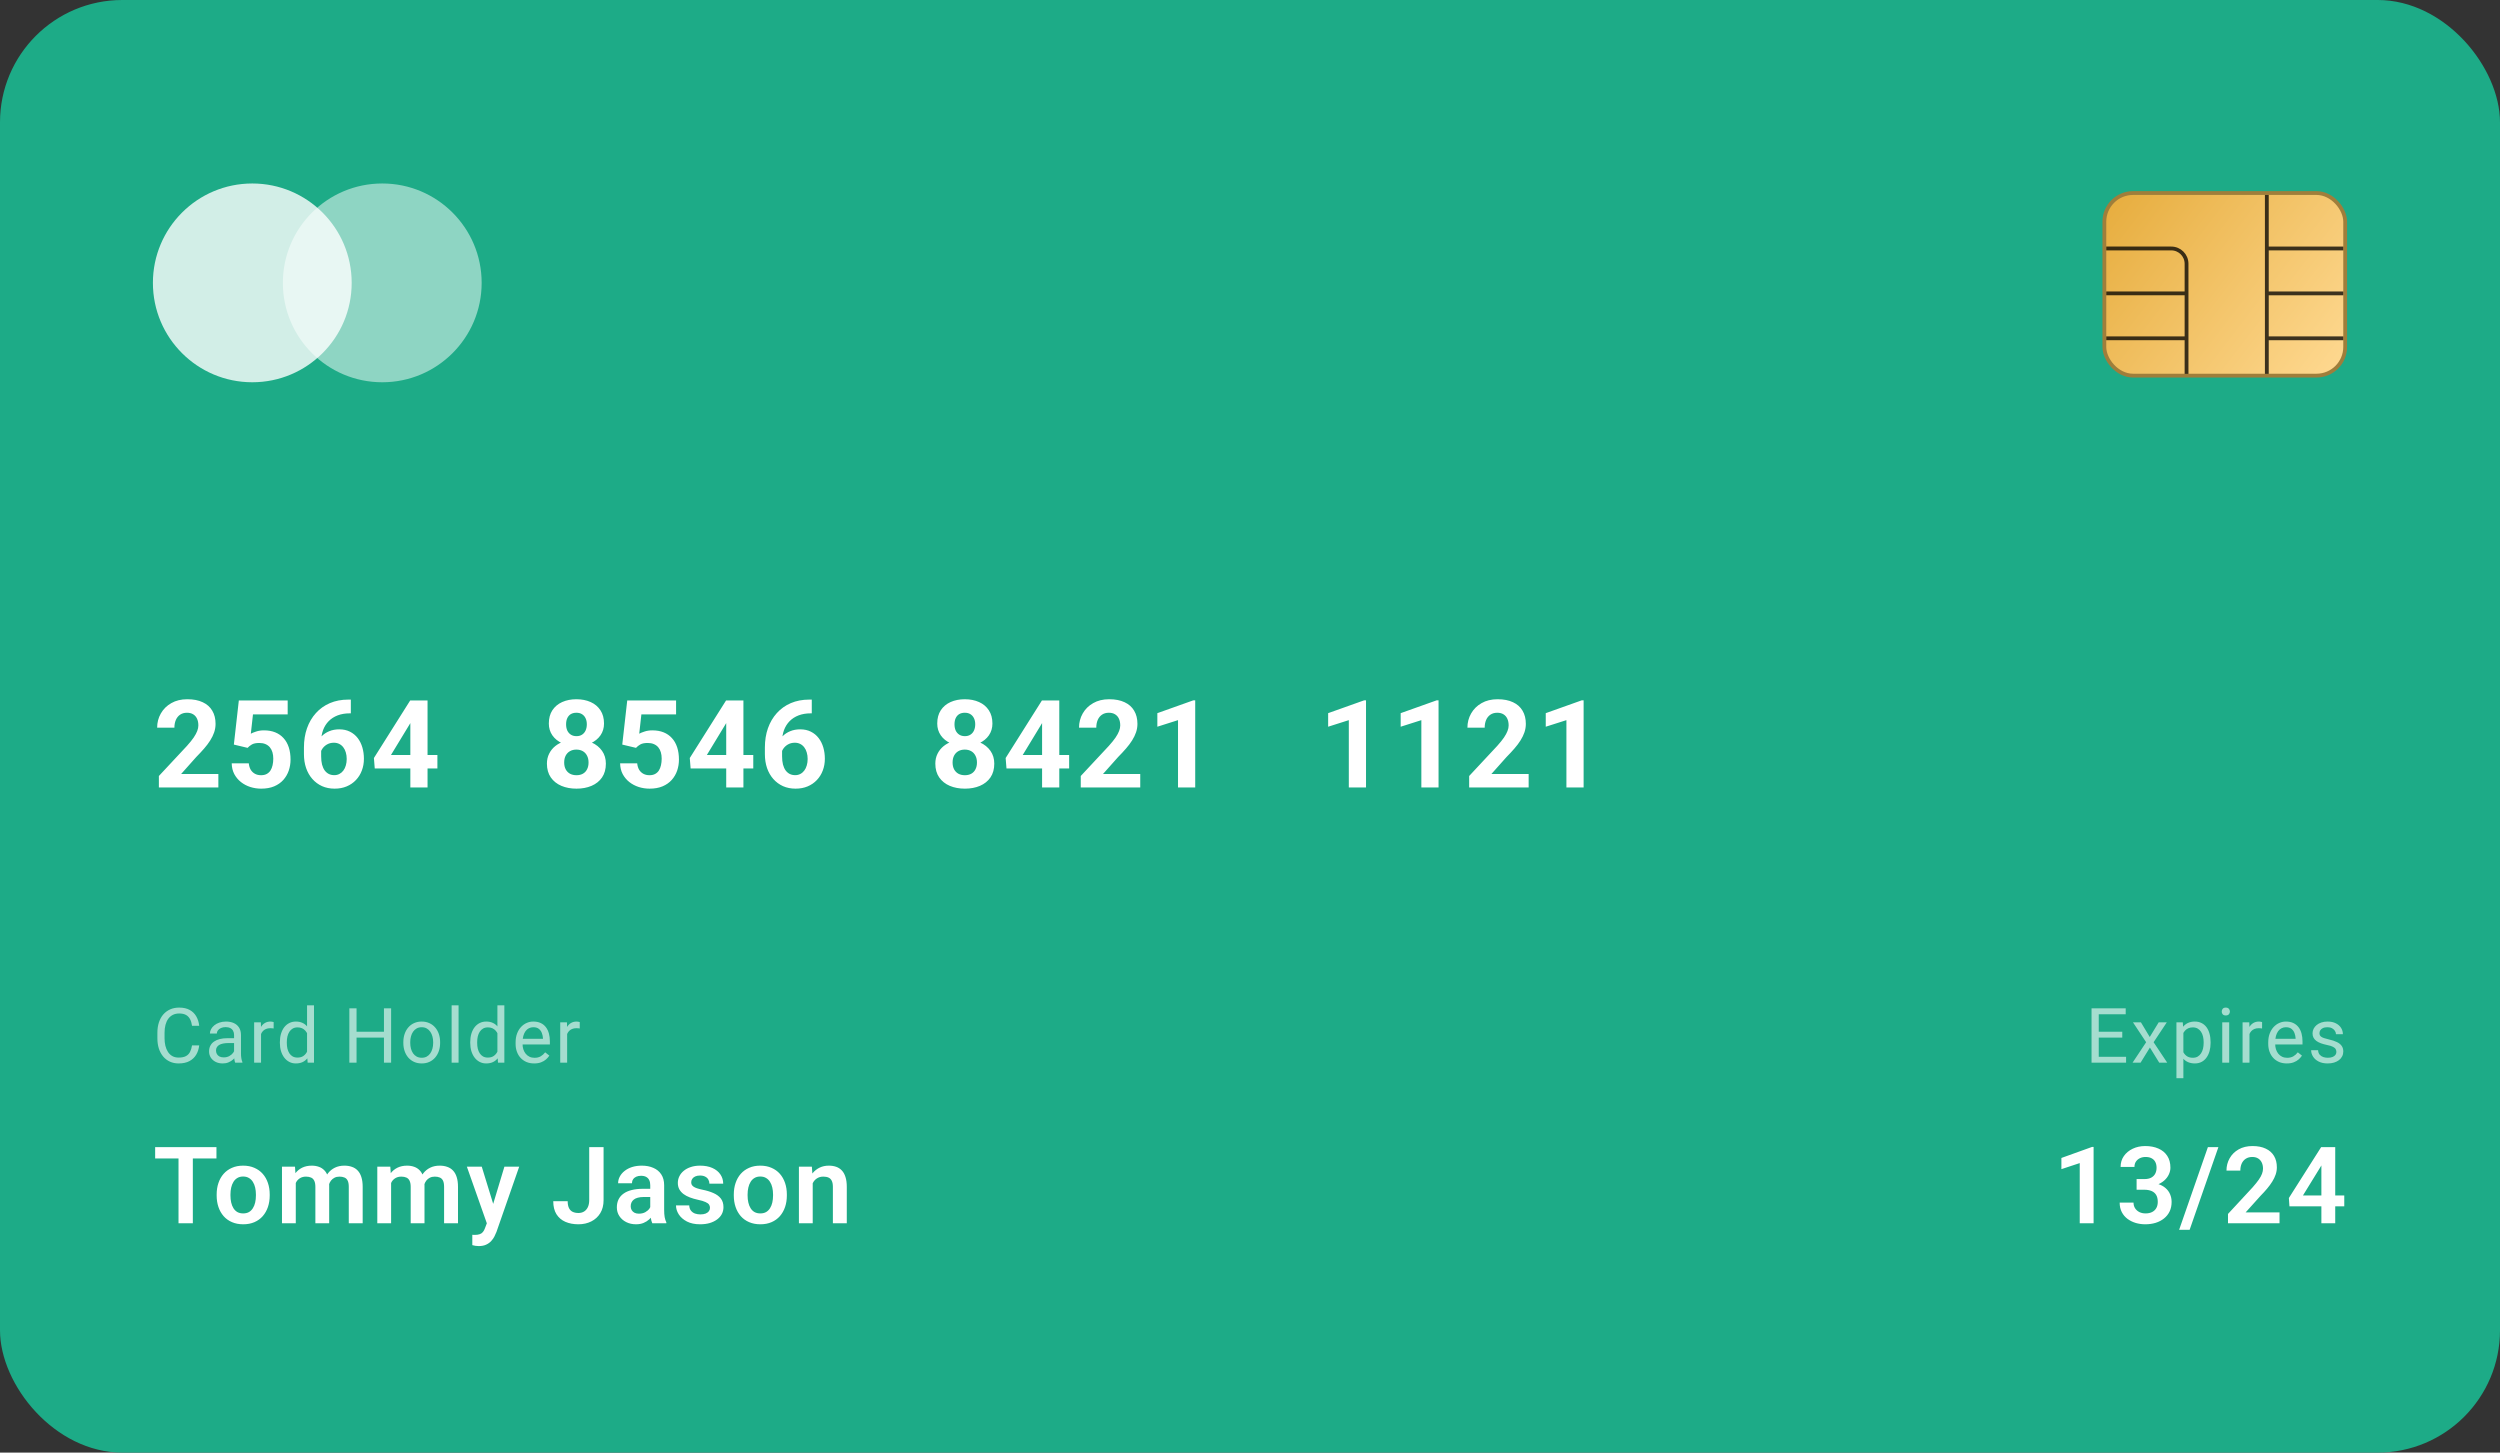 <svg width="327" height="190" viewBox="0 0 327 190" fill="none" xmlns="http://www.w3.org/2000/svg">
<rect x="0" y="0" width="327" height="190" fill="#333333" stroke="none"/>
<rect width="327" height="190" rx="16" fill="#1DAB87"/>
<path opacity="0.6" d="M25.117 136.739H26.055C26.006 137.188 25.877 137.59 25.669 137.945C25.461 138.3 25.166 138.582 24.785 138.79C24.404 138.995 23.929 139.098 23.359 139.098C22.943 139.098 22.564 139.02 22.222 138.863C21.883 138.707 21.592 138.486 21.348 138.199C21.104 137.91 20.915 137.563 20.781 137.159C20.651 136.752 20.586 136.3 20.586 135.802V135.094C20.586 134.596 20.651 134.145 20.781 133.741C20.915 133.334 21.105 132.986 21.352 132.696C21.603 132.407 21.904 132.184 22.256 132.027C22.607 131.871 23.003 131.793 23.442 131.793C23.98 131.793 24.434 131.894 24.805 132.096C25.176 132.298 25.464 132.577 25.669 132.936C25.877 133.29 26.006 133.702 26.055 134.171H25.117C25.072 133.839 24.987 133.554 24.863 133.316C24.74 133.076 24.564 132.89 24.336 132.76C24.108 132.63 23.81 132.564 23.442 132.564C23.127 132.564 22.848 132.625 22.607 132.745C22.37 132.866 22.17 133.036 22.007 133.258C21.847 133.479 21.727 133.744 21.645 134.054C21.564 134.363 21.523 134.706 21.523 135.084V135.802C21.523 136.15 21.559 136.477 21.631 136.783C21.706 137.089 21.818 137.358 21.968 137.589C22.117 137.82 22.308 138.002 22.539 138.136C22.77 138.266 23.044 138.331 23.359 138.331C23.76 138.331 24.079 138.268 24.316 138.141C24.554 138.014 24.733 137.831 24.854 137.594C24.977 137.356 25.065 137.071 25.117 136.739ZM30.617 138.097V135.377C30.617 135.169 30.575 134.988 30.49 134.835C30.409 134.679 30.285 134.558 30.119 134.474C29.953 134.389 29.748 134.347 29.504 134.347C29.276 134.347 29.076 134.386 28.904 134.464C28.734 134.542 28.601 134.645 28.503 134.771C28.409 134.898 28.361 135.035 28.361 135.182H27.458C27.458 134.993 27.507 134.806 27.605 134.62C27.702 134.435 27.842 134.267 28.025 134.117C28.21 133.964 28.431 133.844 28.689 133.756C28.949 133.665 29.239 133.619 29.558 133.619C29.942 133.619 30.28 133.684 30.573 133.814C30.87 133.945 31.101 134.142 31.267 134.405C31.436 134.666 31.521 134.993 31.521 135.387V137.848C31.521 138.023 31.535 138.211 31.565 138.409C31.597 138.608 31.644 138.779 31.706 138.922V139H30.764C30.718 138.896 30.683 138.757 30.656 138.585C30.63 138.409 30.617 138.246 30.617 138.097ZM30.774 135.797L30.783 136.432H29.87C29.613 136.432 29.384 136.453 29.182 136.495C28.98 136.534 28.811 136.594 28.674 136.676C28.537 136.757 28.433 136.86 28.361 136.983C28.29 137.104 28.254 137.245 28.254 137.408C28.254 137.574 28.291 137.726 28.366 137.862C28.441 137.999 28.554 138.108 28.703 138.189C28.856 138.268 29.044 138.307 29.265 138.307C29.541 138.307 29.786 138.248 29.997 138.131C30.209 138.014 30.377 137.87 30.5 137.701C30.627 137.532 30.695 137.368 30.705 137.208L31.091 137.643C31.068 137.779 31.006 137.931 30.905 138.097C30.805 138.263 30.669 138.422 30.5 138.575C30.334 138.725 30.136 138.85 29.904 138.951C29.677 139.049 29.419 139.098 29.133 139.098C28.775 139.098 28.461 139.028 28.191 138.888C27.924 138.748 27.715 138.561 27.566 138.326C27.419 138.089 27.346 137.823 27.346 137.53C27.346 137.247 27.401 136.998 27.512 136.783C27.623 136.565 27.782 136.384 27.99 136.241C28.199 136.095 28.449 135.984 28.742 135.909C29.035 135.834 29.363 135.797 29.724 135.797H30.774ZM34.145 134.547V139H33.242V133.717H34.12L34.145 134.547ZM35.795 133.688L35.79 134.527C35.716 134.511 35.644 134.501 35.576 134.498C35.511 134.492 35.436 134.488 35.351 134.488C35.143 134.488 34.959 134.521 34.799 134.586C34.64 134.651 34.505 134.742 34.394 134.859C34.283 134.977 34.195 135.117 34.13 135.279C34.068 135.439 34.028 135.615 34.008 135.807L33.754 135.953C33.754 135.634 33.785 135.335 33.847 135.055C33.912 134.775 34.011 134.527 34.145 134.312C34.278 134.094 34.448 133.925 34.653 133.805C34.861 133.681 35.108 133.619 35.395 133.619C35.46 133.619 35.535 133.627 35.62 133.644C35.704 133.657 35.763 133.671 35.795 133.688ZM40.163 137.975V131.5H41.071V139H40.241L40.163 137.975ZM36.608 136.417V136.314C36.608 135.911 36.657 135.545 36.755 135.216C36.855 134.884 36.997 134.599 37.179 134.361C37.365 134.124 37.585 133.941 37.839 133.814C38.096 133.684 38.382 133.619 38.698 133.619C39.03 133.619 39.32 133.678 39.567 133.795C39.818 133.909 40.029 134.076 40.202 134.298C40.377 134.516 40.516 134.78 40.617 135.089C40.718 135.398 40.788 135.748 40.827 136.139V136.588C40.791 136.975 40.721 137.324 40.617 137.633C40.516 137.942 40.377 138.206 40.202 138.424C40.029 138.642 39.818 138.81 39.567 138.927C39.316 139.041 39.023 139.098 38.688 139.098C38.379 139.098 38.096 139.031 37.839 138.897C37.585 138.764 37.365 138.577 37.179 138.336C36.997 138.095 36.855 137.812 36.755 137.486C36.657 137.158 36.608 136.801 36.608 136.417ZM37.516 136.314V136.417C37.516 136.681 37.542 136.928 37.594 137.159C37.65 137.39 37.734 137.594 37.848 137.77C37.962 137.945 38.107 138.084 38.283 138.185C38.459 138.282 38.669 138.331 38.913 138.331C39.212 138.331 39.458 138.268 39.65 138.141C39.845 138.014 40.002 137.846 40.119 137.638C40.236 137.429 40.327 137.203 40.392 136.959V135.782C40.353 135.603 40.296 135.431 40.221 135.265C40.15 135.095 40.055 134.946 39.938 134.815C39.824 134.682 39.683 134.576 39.513 134.498C39.347 134.42 39.15 134.381 38.922 134.381C38.675 134.381 38.462 134.433 38.283 134.537C38.107 134.638 37.962 134.778 37.848 134.957C37.734 135.133 37.65 135.338 37.594 135.572C37.542 135.803 37.516 136.051 37.516 136.314ZM50.338 134.947V135.714H46.49V134.947H50.338ZM46.637 131.891V139H45.694V131.891H46.637ZM51.158 131.891V139H50.221V131.891H51.158ZM52.757 136.417V136.305C52.757 135.924 52.812 135.571 52.923 135.245C53.034 134.916 53.193 134.632 53.402 134.391C53.61 134.146 53.862 133.958 54.158 133.824C54.455 133.688 54.787 133.619 55.154 133.619C55.526 133.619 55.859 133.688 56.156 133.824C56.455 133.958 56.709 134.146 56.917 134.391C57.129 134.632 57.29 134.916 57.401 135.245C57.511 135.571 57.567 135.924 57.567 136.305V136.417C57.567 136.798 57.511 137.151 57.401 137.477C57.29 137.802 57.129 138.087 56.917 138.331C56.709 138.572 56.457 138.761 56.16 138.897C55.867 139.031 55.535 139.098 55.164 139.098C54.793 139.098 54.459 139.031 54.163 138.897C53.867 138.761 53.613 138.572 53.402 138.331C53.193 138.087 53.034 137.802 52.923 137.477C52.812 137.151 52.757 136.798 52.757 136.417ZM53.66 136.305V136.417C53.66 136.681 53.691 136.93 53.753 137.164C53.815 137.395 53.908 137.6 54.031 137.779C54.158 137.958 54.316 138.1 54.505 138.204C54.694 138.305 54.914 138.355 55.164 138.355C55.412 138.355 55.628 138.305 55.814 138.204C56.002 138.1 56.159 137.958 56.282 137.779C56.406 137.6 56.499 137.395 56.561 137.164C56.626 136.93 56.658 136.681 56.658 136.417V136.305C56.658 136.044 56.626 135.799 56.561 135.567C56.499 135.333 56.404 135.126 56.278 134.947C56.154 134.765 55.998 134.622 55.809 134.518C55.623 134.413 55.405 134.361 55.154 134.361C54.907 134.361 54.689 134.413 54.5 134.518C54.315 134.622 54.158 134.765 54.031 134.947C53.908 135.126 53.815 135.333 53.753 135.567C53.691 135.799 53.66 136.044 53.66 136.305ZM59.981 131.5V139H59.073V131.5H59.981ZM65.061 137.975V131.5H65.969V139H65.139L65.061 137.975ZM61.506 136.417V136.314C61.506 135.911 61.555 135.545 61.653 135.216C61.754 134.884 61.895 134.599 62.078 134.361C62.263 134.124 62.483 133.941 62.737 133.814C62.994 133.684 63.281 133.619 63.596 133.619C63.928 133.619 64.218 133.678 64.465 133.795C64.716 133.909 64.928 134.076 65.1 134.298C65.276 134.516 65.414 134.78 65.515 135.089C65.616 135.398 65.686 135.748 65.725 136.139V136.588C65.689 136.975 65.619 137.324 65.515 137.633C65.414 137.942 65.276 138.206 65.1 138.424C64.928 138.642 64.716 138.81 64.465 138.927C64.215 139.041 63.922 139.098 63.587 139.098C63.277 139.098 62.994 139.031 62.737 138.897C62.483 138.764 62.263 138.577 62.078 138.336C61.895 138.095 61.754 137.812 61.653 137.486C61.555 137.158 61.506 136.801 61.506 136.417ZM62.415 136.314V136.417C62.415 136.681 62.441 136.928 62.493 137.159C62.548 137.39 62.633 137.594 62.747 137.77C62.861 137.945 63.005 138.084 63.181 138.185C63.357 138.282 63.567 138.331 63.811 138.331C64.111 138.331 64.356 138.268 64.548 138.141C64.744 138.014 64.9 137.846 65.017 137.638C65.134 137.429 65.225 137.203 65.291 136.959V135.782C65.252 135.603 65.195 135.431 65.12 135.265C65.048 135.095 64.954 134.946 64.837 134.815C64.723 134.682 64.581 134.576 64.412 134.498C64.246 134.42 64.049 134.381 63.821 134.381C63.574 134.381 63.36 134.433 63.181 134.537C63.005 134.638 62.861 134.778 62.747 134.957C62.633 135.133 62.548 135.338 62.493 135.572C62.441 135.803 62.415 136.051 62.415 136.314ZM69.868 139.098C69.5 139.098 69.166 139.036 68.867 138.912C68.571 138.785 68.315 138.608 68.1 138.38C67.889 138.152 67.726 137.882 67.612 137.569C67.498 137.257 67.441 136.915 67.441 136.544V136.339C67.441 135.909 67.505 135.527 67.632 135.191C67.759 134.853 67.931 134.566 68.149 134.332C68.367 134.098 68.615 133.92 68.891 133.8C69.168 133.679 69.455 133.619 69.751 133.619C70.128 133.619 70.454 133.684 70.727 133.814C71.004 133.945 71.23 134.127 71.406 134.361C71.582 134.592 71.712 134.866 71.797 135.182C71.881 135.494 71.924 135.836 71.924 136.207V136.612H67.978V135.875H71.02V135.807C71.007 135.572 70.959 135.344 70.874 135.123C70.792 134.902 70.662 134.719 70.483 134.576C70.304 134.433 70.06 134.361 69.751 134.361C69.546 134.361 69.357 134.405 69.184 134.493C69.012 134.578 68.864 134.705 68.74 134.874C68.616 135.043 68.52 135.25 68.452 135.494C68.384 135.738 68.349 136.02 68.349 136.339V136.544C68.349 136.795 68.384 137.031 68.452 137.252C68.524 137.47 68.626 137.662 68.76 137.828C68.896 137.994 69.061 138.124 69.253 138.219C69.448 138.313 69.669 138.36 69.917 138.36C70.236 138.36 70.506 138.295 70.727 138.165C70.949 138.035 71.142 137.861 71.308 137.643L71.855 138.077C71.741 138.25 71.597 138.414 71.421 138.57C71.245 138.727 71.028 138.854 70.771 138.951C70.517 139.049 70.216 139.098 69.868 139.098ZM74.182 134.547V139H73.278V133.717H74.157L74.182 134.547ZM75.832 133.688L75.827 134.527C75.752 134.511 75.681 134.501 75.612 134.498C75.547 134.492 75.472 134.488 75.388 134.488C75.179 134.488 74.995 134.521 74.836 134.586C74.676 134.651 74.541 134.742 74.431 134.859C74.32 134.977 74.232 135.117 74.167 135.279C74.105 135.439 74.064 135.615 74.045 135.807L73.791 135.953C73.791 135.634 73.822 135.335 73.884 135.055C73.949 134.775 74.048 134.527 74.182 134.312C74.315 134.094 74.484 133.925 74.689 133.805C74.898 133.681 75.145 133.619 75.432 133.619C75.497 133.619 75.572 133.627 75.656 133.644C75.741 133.657 75.799 133.671 75.832 133.688Z" fill="white"/>
<path d="M25.223 150.047V160H23.35V150.047H25.223ZM28.312 150.047V151.53H20.294V150.047H28.312ZM28.339 156.377V156.233C28.339 155.691 28.416 155.192 28.572 154.736C28.726 154.276 28.952 153.877 29.248 153.54C29.544 153.203 29.907 152.941 30.335 152.754C30.764 152.562 31.251 152.467 31.798 152.467C32.354 152.467 32.846 152.562 33.275 152.754C33.708 152.941 34.072 153.203 34.368 153.54C34.665 153.877 34.89 154.276 35.045 154.736C35.2 155.192 35.278 155.691 35.278 156.233V156.377C35.278 156.915 35.2 157.414 35.045 157.874C34.89 158.33 34.665 158.729 34.368 159.07C34.072 159.408 33.71 159.67 33.281 159.856C32.853 160.043 32.363 160.137 31.812 160.137C31.265 160.137 30.775 160.043 30.342 159.856C29.909 159.67 29.544 159.408 29.248 159.07C28.952 158.729 28.726 158.33 28.572 157.874C28.416 157.414 28.339 156.915 28.339 156.377ZM30.144 156.233V156.377C30.144 156.701 30.176 157.004 30.239 157.286C30.303 157.569 30.401 157.817 30.533 158.031C30.666 158.245 30.837 158.414 31.046 158.537C31.26 158.656 31.515 158.715 31.812 158.715C32.103 158.715 32.354 158.656 32.564 158.537C32.773 158.414 32.944 158.245 33.076 158.031C33.213 157.817 33.313 157.569 33.377 157.286C33.441 157.004 33.473 156.701 33.473 156.377V156.233C33.473 155.914 33.441 155.616 33.377 155.338C33.313 155.055 33.213 154.807 33.076 154.593C32.944 154.374 32.771 154.203 32.557 154.08C32.347 153.952 32.094 153.889 31.798 153.889C31.506 153.889 31.256 153.952 31.046 154.08C30.837 154.203 30.666 154.374 30.533 154.593C30.401 154.807 30.303 155.055 30.239 155.338C30.176 155.616 30.144 155.914 30.144 156.233ZM38.688 154.121V160H36.883V152.604H38.585L38.688 154.121ZM38.421 156.035H37.868C37.868 155.52 37.929 155.046 38.052 154.613C38.18 154.18 38.367 153.804 38.613 153.485C38.859 153.162 39.162 152.911 39.522 152.733C39.886 152.556 40.308 152.467 40.786 152.467C41.119 152.467 41.425 152.517 41.703 152.617C41.98 152.713 42.22 152.866 42.42 153.075C42.625 153.28 42.783 153.549 42.892 153.882C43.001 154.21 43.056 154.604 43.056 155.064V160H41.251V155.249C41.251 154.903 41.201 154.632 41.101 154.436C41.005 154.24 40.866 154.103 40.684 154.025C40.502 153.943 40.283 153.902 40.028 153.902C39.745 153.902 39.501 153.959 39.296 154.073C39.096 154.183 38.929 154.335 38.797 154.531C38.67 154.727 38.574 154.953 38.51 155.208C38.451 155.463 38.421 155.739 38.421 156.035ZM42.919 155.7L42.174 155.837C42.179 155.372 42.243 154.937 42.366 154.531C42.489 154.121 42.669 153.763 42.906 153.458C43.147 153.148 43.446 152.907 43.801 152.733C44.161 152.556 44.576 152.467 45.045 152.467C45.41 152.467 45.738 152.519 46.03 152.624C46.326 152.724 46.579 152.886 46.788 153.109C46.998 153.328 47.158 153.613 47.267 153.964C47.381 154.315 47.438 154.743 47.438 155.249V160H45.62V155.242C45.62 154.882 45.569 154.606 45.469 154.415C45.373 154.224 45.234 154.091 45.052 154.019C44.87 153.941 44.656 153.902 44.41 153.902C44.159 153.902 43.94 153.95 43.753 154.046C43.571 154.137 43.416 154.265 43.288 154.429C43.165 154.593 43.072 154.784 43.008 155.003C42.949 155.217 42.919 155.45 42.919 155.7ZM51.156 154.121V160H49.351V152.604H51.053L51.156 154.121ZM50.889 156.035H50.336C50.336 155.52 50.397 155.046 50.52 154.613C50.648 154.18 50.835 153.804 51.081 153.485C51.327 153.162 51.63 152.911 51.99 152.733C52.354 152.556 52.776 152.467 53.255 152.467C53.587 152.467 53.892 152.517 54.17 152.617C54.449 152.713 54.688 152.866 54.888 153.075C55.093 153.28 55.251 153.549 55.36 153.882C55.469 154.21 55.524 154.604 55.524 155.064V160H53.719V155.249C53.719 154.903 53.669 154.632 53.569 154.436C53.473 154.24 53.334 154.103 53.152 154.025C52.97 153.943 52.751 153.902 52.496 153.902C52.213 153.902 51.969 153.959 51.764 154.073C51.564 154.183 51.397 154.335 51.265 154.531C51.138 154.727 51.042 154.953 50.978 155.208C50.919 155.463 50.889 155.739 50.889 156.035ZM55.387 155.7L54.642 155.837C54.647 155.372 54.711 154.937 54.834 154.531C54.957 154.121 55.137 153.763 55.374 153.458C55.615 153.148 55.914 152.907 56.269 152.733C56.629 152.556 57.044 152.467 57.513 152.467C57.878 152.467 58.206 152.519 58.498 152.624C58.794 152.724 59.047 152.886 59.256 153.109C59.466 153.328 59.626 153.613 59.735 153.964C59.849 154.315 59.906 154.743 59.906 155.249V160H58.087V155.242C58.087 154.882 58.037 154.606 57.937 154.415C57.841 154.224 57.702 154.091 57.52 154.019C57.338 153.941 57.124 153.902 56.877 153.902C56.627 153.902 56.408 153.95 56.221 154.046C56.039 154.137 55.884 154.265 55.756 154.429C55.633 154.593 55.54 154.784 55.476 155.003C55.417 155.217 55.387 155.45 55.387 155.7ZM63.993 159.18L65.975 152.604H67.91L64.943 161.121C64.875 161.303 64.786 161.502 64.677 161.716C64.572 161.93 64.43 162.133 64.253 162.324C64.075 162.52 63.852 162.68 63.583 162.803C63.319 162.926 62.997 162.987 62.619 162.987C62.455 162.987 62.309 162.976 62.181 162.953C62.054 162.93 61.919 162.901 61.778 162.864V161.511C61.824 161.515 61.876 161.518 61.935 161.518C61.999 161.522 62.054 161.524 62.099 161.524C62.364 161.524 62.583 161.493 62.756 161.429C62.929 161.369 63.068 161.271 63.173 161.135C63.282 161.003 63.373 160.829 63.446 160.615L63.993 159.18ZM63.015 152.604L64.69 158.052L64.984 159.959L63.74 160.185L61.067 152.604H63.015ZM77.069 156.979V150.047H78.948V156.979C78.948 157.639 78.805 158.207 78.518 158.681C78.231 159.15 77.839 159.51 77.342 159.761C76.845 160.011 76.285 160.137 75.66 160.137C75.018 160.137 74.448 160.03 73.951 159.815C73.455 159.597 73.065 159.264 72.782 158.817C72.504 158.371 72.365 157.803 72.365 157.115H74.252C74.252 157.489 74.309 157.79 74.423 158.018C74.537 158.245 74.699 158.41 74.908 158.51C75.123 158.61 75.373 158.66 75.66 158.66C75.938 158.66 76.182 158.596 76.392 158.469C76.606 158.337 76.772 158.145 76.891 157.895C77.009 157.644 77.069 157.339 77.069 156.979ZM85.052 158.428V155.017C85.052 154.766 85.009 154.549 84.922 154.367C84.836 154.185 84.704 154.044 84.526 153.943C84.348 153.843 84.123 153.793 83.849 153.793C83.608 153.793 83.396 153.834 83.213 153.916C83.035 153.998 82.899 154.114 82.803 154.265C82.707 154.41 82.66 154.579 82.66 154.771H80.848C80.848 154.465 80.921 154.176 81.067 153.902C81.213 153.624 81.42 153.378 81.689 153.164C81.962 152.945 82.288 152.774 82.666 152.651C83.049 152.528 83.478 152.467 83.952 152.467C84.512 152.467 85.011 152.562 85.449 152.754C85.891 152.941 86.237 153.223 86.488 153.602C86.743 153.98 86.871 154.456 86.871 155.03V158.257C86.871 158.626 86.893 158.943 86.939 159.207C86.989 159.467 87.062 159.692 87.158 159.884V160H85.319C85.232 159.813 85.166 159.576 85.121 159.289C85.075 158.997 85.052 158.71 85.052 158.428ZM85.305 155.495L85.319 156.568H84.177C83.895 156.568 83.646 156.598 83.432 156.657C83.218 156.712 83.042 156.794 82.906 156.903C82.769 157.008 82.666 157.136 82.598 157.286C82.53 157.432 82.496 157.598 82.496 157.785C82.496 157.967 82.537 158.132 82.619 158.277C82.705 158.423 82.828 158.539 82.988 158.626C83.152 158.708 83.343 158.749 83.562 158.749C83.881 158.749 84.159 158.685 84.396 158.558C84.633 158.425 84.817 158.266 84.95 158.079C85.082 157.892 85.152 157.715 85.162 157.546L85.681 158.325C85.617 158.512 85.522 158.71 85.394 158.92C85.266 159.13 85.102 159.326 84.902 159.508C84.701 159.69 84.46 159.84 84.177 159.959C83.895 160.077 83.567 160.137 83.193 160.137C82.714 160.137 82.286 160.041 81.908 159.85C81.529 159.658 81.231 159.396 81.012 159.063C80.793 158.731 80.684 158.353 80.684 157.929C80.684 157.537 80.757 157.19 80.903 156.89C81.049 156.589 81.265 156.336 81.552 156.131C81.839 155.921 82.195 155.764 82.619 155.659C83.047 155.55 83.537 155.495 84.088 155.495H85.305ZM92.865 157.977C92.865 157.822 92.824 157.683 92.742 157.56C92.66 157.437 92.505 157.325 92.277 157.225C92.054 157.12 91.725 157.022 91.293 156.931C90.91 156.849 90.557 156.746 90.233 156.623C89.909 156.5 89.631 156.352 89.399 156.179C89.167 156.001 88.984 155.794 88.852 155.557C88.725 155.315 88.661 155.037 88.661 154.723C88.661 154.417 88.727 154.13 88.859 153.861C88.991 153.588 89.183 153.349 89.433 153.144C89.684 152.934 89.989 152.77 90.349 152.651C90.709 152.528 91.115 152.467 91.566 152.467C92.195 152.467 92.735 152.569 93.186 152.774C93.642 152.979 93.99 153.262 94.232 153.622C94.474 153.978 94.594 154.379 94.594 154.825H92.79C92.79 154.629 92.744 154.451 92.653 154.292C92.566 154.132 92.432 154.005 92.25 153.909C92.067 153.809 91.837 153.759 91.559 153.759C91.308 153.759 91.097 153.8 90.923 153.882C90.755 153.964 90.627 154.071 90.541 154.203C90.454 154.335 90.411 154.481 90.411 154.641C90.411 154.759 90.433 154.866 90.479 154.962C90.529 155.053 90.609 155.137 90.718 155.215C90.828 155.292 90.976 155.363 91.163 155.427C91.354 155.491 91.589 155.552 91.867 155.611C92.418 155.721 92.899 155.867 93.309 156.049C93.724 156.227 94.047 156.464 94.28 156.76C94.512 157.056 94.629 157.434 94.629 157.895C94.629 158.223 94.558 158.523 94.417 158.797C94.275 159.066 94.07 159.3 93.801 159.501C93.532 159.701 93.211 159.859 92.838 159.973C92.464 160.082 92.042 160.137 91.573 160.137C90.894 160.137 90.32 160.016 89.85 159.774C89.381 159.528 89.025 159.218 88.784 158.845C88.542 158.466 88.421 158.075 88.421 157.669H90.151C90.165 157.956 90.242 158.186 90.383 158.359C90.525 158.533 90.702 158.658 90.917 158.735C91.135 158.808 91.365 158.845 91.607 158.845C91.88 158.845 92.111 158.808 92.297 158.735C92.484 158.658 92.626 158.555 92.721 158.428C92.817 158.296 92.865 158.145 92.865 157.977ZM95.981 156.377V156.233C95.981 155.691 96.059 155.192 96.214 154.736C96.369 154.276 96.594 153.877 96.89 153.54C97.187 153.203 97.549 152.941 97.977 152.754C98.406 152.562 98.893 152.467 99.44 152.467C99.996 152.467 100.488 152.562 100.917 152.754C101.35 152.941 101.714 153.203 102.011 153.54C102.307 153.877 102.532 154.276 102.687 154.736C102.842 155.192 102.92 155.691 102.92 156.233V156.377C102.92 156.915 102.842 157.414 102.687 157.874C102.532 158.33 102.307 158.729 102.011 159.07C101.714 159.408 101.352 159.67 100.924 159.856C100.495 160.043 100.005 160.137 99.454 160.137C98.907 160.137 98.417 160.043 97.984 159.856C97.551 159.67 97.187 159.408 96.89 159.07C96.594 158.729 96.369 158.33 96.214 157.874C96.059 157.414 95.981 156.915 95.981 156.377ZM97.786 156.233V156.377C97.786 156.701 97.818 157.004 97.882 157.286C97.945 157.569 98.043 157.817 98.176 158.031C98.308 158.245 98.479 158.414 98.688 158.537C98.903 158.656 99.158 158.715 99.454 158.715C99.746 158.715 99.996 158.656 100.206 158.537C100.415 158.414 100.586 158.245 100.719 158.031C100.855 157.817 100.956 157.569 101.019 157.286C101.083 157.004 101.115 156.701 101.115 156.377V156.233C101.115 155.914 101.083 155.616 101.019 155.338C100.956 155.055 100.855 154.807 100.719 154.593C100.586 154.374 100.413 154.203 100.199 154.08C99.989 153.952 99.737 153.889 99.44 153.889C99.149 153.889 98.898 153.952 98.688 154.08C98.479 154.203 98.308 154.374 98.176 154.593C98.043 154.807 97.945 155.055 97.882 155.338C97.818 155.616 97.786 155.914 97.786 156.233ZM106.303 154.183V160H104.498V152.604H106.193L106.303 154.183ZM106.016 156.035H105.482C105.487 155.497 105.56 155.01 105.701 154.572C105.842 154.135 106.041 153.759 106.296 153.444C106.556 153.13 106.863 152.888 107.219 152.72C107.574 152.551 107.971 152.467 108.408 152.467C108.764 152.467 109.085 152.517 109.372 152.617C109.659 152.717 109.905 152.877 110.11 153.096C110.32 153.314 110.479 153.602 110.589 153.957C110.703 154.308 110.76 154.741 110.76 155.256V160H108.941V155.242C108.941 154.905 108.891 154.638 108.791 154.442C108.695 154.246 108.554 154.107 108.367 154.025C108.185 153.943 107.959 153.902 107.69 153.902C107.412 153.902 107.169 153.959 106.959 154.073C106.754 154.183 106.581 154.335 106.439 154.531C106.303 154.727 106.198 154.953 106.125 155.208C106.052 155.463 106.016 155.739 106.016 156.035Z" fill="white"/>
<path opacity="0.6" d="M278.091 138.233V139H274.326V138.233H278.091ZM274.516 131.891V139H273.574V131.891H274.516ZM277.593 134.947V135.714H274.326V134.947H277.593ZM278.042 131.891V132.662H274.326V131.891H278.042ZM280.031 133.717L281.188 135.641L282.36 133.717H283.42L281.691 136.324L283.474 139H282.429L281.208 137.018L279.987 139H278.938L280.715 136.324L278.991 133.717H280.031ZM285.585 134.732V141.031H284.677V133.717H285.507L285.585 134.732ZM289.145 136.314V136.417C289.145 136.801 289.099 137.158 289.008 137.486C288.917 137.812 288.783 138.095 288.608 138.336C288.435 138.577 288.222 138.764 287.968 138.897C287.714 139.031 287.423 139.098 287.094 139.098C286.759 139.098 286.462 139.042 286.205 138.932C285.948 138.821 285.73 138.66 285.551 138.448C285.372 138.237 285.229 137.983 285.121 137.687C285.017 137.39 284.946 137.057 284.906 136.686V136.139C284.946 135.748 285.019 135.398 285.126 135.089C285.234 134.78 285.375 134.516 285.551 134.298C285.73 134.076 285.946 133.909 286.2 133.795C286.454 133.678 286.747 133.619 287.079 133.619C287.411 133.619 287.706 133.684 287.963 133.814C288.22 133.941 288.437 134.124 288.613 134.361C288.788 134.599 288.92 134.884 289.008 135.216C289.099 135.545 289.145 135.911 289.145 136.314ZM288.237 136.417V136.314C288.237 136.051 288.209 135.803 288.154 135.572C288.098 135.338 288.012 135.133 287.895 134.957C287.781 134.778 287.634 134.638 287.455 134.537C287.276 134.433 287.063 134.381 286.816 134.381C286.588 134.381 286.389 134.42 286.22 134.498C286.054 134.576 285.912 134.682 285.795 134.815C285.678 134.946 285.582 135.095 285.507 135.265C285.435 135.431 285.382 135.603 285.346 135.782V137.047C285.411 137.275 285.502 137.49 285.619 137.691C285.737 137.89 285.893 138.051 286.088 138.175C286.283 138.295 286.529 138.355 286.825 138.355C287.07 138.355 287.279 138.305 287.455 138.204C287.634 138.1 287.781 137.958 287.895 137.779C288.012 137.6 288.098 137.395 288.154 137.164C288.209 136.93 288.237 136.681 288.237 136.417ZM291.579 133.717V139H290.67V133.717H291.579ZM290.602 132.315C290.602 132.169 290.646 132.045 290.734 131.944C290.825 131.843 290.958 131.793 291.134 131.793C291.307 131.793 291.439 131.843 291.53 131.944C291.624 132.045 291.671 132.169 291.671 132.315C291.671 132.455 291.624 132.576 291.53 132.677C291.439 132.774 291.307 132.823 291.134 132.823C290.958 132.823 290.825 132.774 290.734 132.677C290.646 132.576 290.602 132.455 290.602 132.315ZM294.232 134.547V139H293.329V133.717H294.208L294.232 134.547ZM295.882 133.688L295.878 134.527C295.803 134.511 295.731 134.501 295.663 134.498C295.598 134.492 295.523 134.488 295.438 134.488C295.23 134.488 295.046 134.521 294.886 134.586C294.727 134.651 294.592 134.742 294.481 134.859C294.37 134.977 294.282 135.117 294.217 135.279C294.156 135.439 294.115 135.615 294.095 135.807L293.841 135.953C293.841 135.634 293.872 135.335 293.934 135.055C293.999 134.775 294.099 134.527 294.232 134.312C294.365 134.094 294.535 133.925 294.74 133.805C294.948 133.681 295.196 133.619 295.482 133.619C295.547 133.619 295.622 133.627 295.707 133.644C295.791 133.657 295.85 133.671 295.882 133.688ZM299.112 139.098C298.744 139.098 298.411 139.036 298.111 138.912C297.815 138.785 297.559 138.608 297.345 138.38C297.133 138.152 296.97 137.882 296.856 137.569C296.742 137.257 296.685 136.915 296.685 136.544V136.339C296.685 135.909 296.749 135.527 296.876 135.191C297.003 134.853 297.175 134.566 297.393 134.332C297.611 134.098 297.859 133.92 298.136 133.8C298.412 133.679 298.699 133.619 298.995 133.619C299.373 133.619 299.698 133.684 299.971 133.814C300.248 133.945 300.474 134.127 300.65 134.361C300.826 134.592 300.956 134.866 301.041 135.182C301.125 135.494 301.168 135.836 301.168 136.207V136.612H297.222V135.875H300.264V135.807C300.251 135.572 300.203 135.344 300.118 135.123C300.037 134.902 299.906 134.719 299.727 134.576C299.548 134.433 299.304 134.361 298.995 134.361C298.79 134.361 298.601 134.405 298.429 134.493C298.256 134.578 298.108 134.705 297.984 134.874C297.86 135.043 297.764 135.25 297.696 135.494C297.628 135.738 297.594 136.02 297.594 136.339V136.544C297.594 136.795 297.628 137.031 297.696 137.252C297.768 137.47 297.87 137.662 298.004 137.828C298.14 137.994 298.305 138.124 298.497 138.219C298.692 138.313 298.914 138.36 299.161 138.36C299.48 138.36 299.75 138.295 299.971 138.165C300.193 138.035 300.387 137.861 300.553 137.643L301.099 138.077C300.985 138.25 300.841 138.414 300.665 138.57C300.489 138.727 300.273 138.854 300.015 138.951C299.762 139.049 299.46 139.098 299.112 139.098ZM305.599 137.599C305.599 137.468 305.569 137.348 305.511 137.237C305.455 137.123 305.34 137.021 305.164 136.93C304.992 136.835 304.731 136.754 304.383 136.686C304.09 136.624 303.825 136.55 303.587 136.466C303.353 136.381 303.152 136.279 302.986 136.158C302.824 136.038 302.698 135.896 302.61 135.733C302.522 135.571 302.479 135.38 302.479 135.162C302.479 134.954 302.524 134.757 302.615 134.571C302.71 134.386 302.841 134.221 303.011 134.078C303.183 133.935 303.39 133.823 303.631 133.741C303.872 133.66 304.14 133.619 304.437 133.619C304.86 133.619 305.221 133.694 305.521 133.844C305.82 133.993 306.049 134.194 306.209 134.444C306.368 134.692 306.448 134.967 306.448 135.27H305.545C305.545 135.123 305.501 134.981 305.413 134.845C305.328 134.705 305.203 134.589 305.037 134.498C304.874 134.407 304.674 134.361 304.437 134.361C304.186 134.361 303.982 134.4 303.826 134.479C303.673 134.553 303.561 134.649 303.489 134.767C303.421 134.884 303.387 135.007 303.387 135.138C303.387 135.235 303.403 135.323 303.436 135.401C303.471 135.476 303.533 135.546 303.621 135.611C303.709 135.673 303.833 135.732 303.992 135.787C304.152 135.842 304.355 135.898 304.603 135.953C305.035 136.051 305.392 136.168 305.672 136.305C305.952 136.441 306.16 136.609 306.297 136.808C306.434 137.006 306.502 137.247 306.502 137.53C306.502 137.761 306.453 137.973 306.355 138.165C306.261 138.357 306.123 138.523 305.94 138.663C305.761 138.8 305.547 138.907 305.296 138.985C305.049 139.06 304.77 139.098 304.461 139.098C303.995 139.098 303.602 139.015 303.279 138.849C302.957 138.683 302.713 138.468 302.547 138.204C302.381 137.94 302.298 137.662 302.298 137.369H303.206C303.219 137.617 303.291 137.813 303.421 137.96C303.551 138.103 303.711 138.206 303.899 138.268C304.088 138.326 304.275 138.355 304.461 138.355C304.708 138.355 304.915 138.323 305.081 138.258C305.25 138.193 305.379 138.103 305.467 137.989C305.555 137.875 305.599 137.745 305.599 137.599Z" fill="white"/>
<path d="M273.842 150.02V160H272.03V152.132L269.631 152.925V151.462L273.637 150.02H273.842ZM279.467 154.224H280.486C280.846 154.224 281.142 154.162 281.374 154.039C281.611 153.911 281.787 153.738 281.901 153.52C282.019 153.296 282.079 153.039 282.079 152.747C282.079 152.46 282.026 152.212 281.921 152.002C281.816 151.788 281.657 151.624 281.443 151.51C281.233 151.391 280.964 151.332 280.636 151.332C280.372 151.332 280.128 151.384 279.905 151.489C279.686 151.594 279.51 151.744 279.378 151.94C279.251 152.132 279.187 152.362 279.187 152.631H277.375C277.375 152.093 277.517 151.621 277.799 151.216C278.086 150.806 278.474 150.484 278.961 150.252C279.449 150.02 279.994 149.903 280.595 149.903C281.251 149.903 281.826 150.013 282.318 150.231C282.815 150.446 283.2 150.762 283.473 151.182C283.751 151.601 283.89 152.12 283.89 152.74C283.89 153.036 283.819 153.333 283.678 153.629C283.541 153.921 283.339 154.185 283.07 154.422C282.805 154.654 282.48 154.843 282.092 154.989C281.709 155.131 281.27 155.201 280.773 155.201H279.467V154.224ZM279.467 155.618V154.654H280.773C281.333 154.654 281.819 154.72 282.229 154.853C282.644 154.98 282.985 155.162 283.254 155.399C283.523 155.632 283.721 155.903 283.849 156.213C283.981 156.523 284.047 156.855 284.047 157.211C284.047 157.676 283.961 158.09 283.787 158.455C283.614 158.815 283.371 159.12 283.056 159.371C282.746 159.622 282.382 159.813 281.962 159.945C281.543 160.073 281.09 160.137 280.602 160.137C280.178 160.137 279.766 160.08 279.365 159.966C278.968 159.847 278.61 159.672 278.291 159.439C277.972 159.202 277.719 158.906 277.533 158.551C277.346 158.191 277.252 157.774 277.252 157.3H279.064C279.064 157.573 279.13 157.817 279.262 158.031C279.399 158.245 279.586 158.414 279.823 158.537C280.064 158.656 280.335 158.715 280.636 158.715C280.969 158.715 281.254 158.656 281.491 158.537C281.732 158.414 281.917 158.241 282.044 158.018C282.172 157.79 282.236 157.519 282.236 157.204C282.236 156.83 282.165 156.527 282.024 156.295C281.883 156.062 281.68 155.892 281.415 155.782C281.156 155.673 280.846 155.618 280.486 155.618H279.467ZM290.165 150.047L286.405 160.854H285.031L288.791 150.047H290.165ZM298.162 158.578V160H291.422V158.783L294.655 155.29C294.992 154.907 295.259 154.575 295.455 154.292C295.651 154.009 295.79 153.754 295.872 153.526C295.958 153.294 296.002 153.073 296.002 152.863C296.002 152.558 295.947 152.291 295.838 152.063C295.728 151.831 295.569 151.651 295.359 151.523C295.154 151.396 294.901 151.332 294.6 151.332C294.268 151.332 293.983 151.41 293.746 151.564C293.513 151.715 293.336 151.924 293.213 152.193C293.094 152.462 293.035 152.77 293.035 153.116H291.223C291.223 152.528 291.36 151.993 291.634 151.51C291.907 151.022 292.299 150.632 292.809 150.341C293.32 150.049 293.926 149.903 294.628 149.903C295.311 149.903 295.89 150.017 296.364 150.245C296.838 150.468 297.198 150.787 297.444 151.202C297.69 151.617 297.813 152.111 297.813 152.686C297.813 153.005 297.761 153.319 297.656 153.629C297.551 153.939 297.403 154.246 297.212 154.552C297.025 154.853 296.802 155.158 296.542 155.468C296.282 155.778 295.993 156.094 295.674 156.418L293.732 158.578H298.162ZM306.631 156.37V157.792H299.46L299.385 156.698L303.603 150.047H305.045L303.486 152.692L301.224 156.37H306.631ZM305.448 150.047V160H303.637V150.047H305.448Z" fill="white"/>
<circle opacity="0.5" cx="50" cy="37" r="13" fill="white"/>
<circle opacity="0.8" cx="33" cy="37" r="13" fill="white"/>
<path d="M28.562 101.242V103H20.781V101.5L24.461 97.555C24.831 97.143 25.122 96.781 25.336 96.469C25.549 96.151 25.703 95.867 25.797 95.617C25.896 95.362 25.945 95.12 25.945 94.891C25.945 94.547 25.888 94.253 25.773 94.008C25.659 93.758 25.49 93.565 25.266 93.43C25.047 93.294 24.776 93.227 24.453 93.227C24.109 93.227 23.812 93.31 23.562 93.477C23.318 93.643 23.13 93.875 23 94.172C22.875 94.469 22.812 94.805 22.812 95.18H20.555C20.555 94.503 20.716 93.883 21.039 93.32C21.362 92.753 21.818 92.302 22.406 91.969C22.995 91.63 23.693 91.461 24.5 91.461C25.297 91.461 25.969 91.591 26.516 91.852C27.068 92.107 27.484 92.477 27.766 92.961C28.052 93.44 28.195 94.013 28.195 94.68C28.195 95.055 28.135 95.422 28.016 95.781C27.896 96.135 27.724 96.49 27.5 96.844C27.281 97.193 27.016 97.547 26.703 97.906C26.391 98.266 26.044 98.638 25.664 99.023L23.688 101.242H28.562ZM32.386 97.82L30.589 97.391L31.238 91.625H37.628V93.445H33.089L32.808 95.969C32.959 95.88 33.188 95.787 33.495 95.688C33.803 95.583 34.146 95.531 34.527 95.531C35.079 95.531 35.568 95.617 35.995 95.789C36.422 95.961 36.784 96.211 37.081 96.539C37.383 96.867 37.612 97.268 37.769 97.742C37.925 98.216 38.003 98.753 38.003 99.352C38.003 99.857 37.925 100.339 37.769 100.797C37.612 101.25 37.376 101.656 37.058 102.016C36.74 102.37 36.342 102.648 35.862 102.852C35.383 103.055 34.816 103.156 34.159 103.156C33.67 103.156 33.196 103.083 32.737 102.938C32.284 102.792 31.875 102.576 31.511 102.289C31.152 102.003 30.863 101.656 30.644 101.25C30.43 100.839 30.318 100.37 30.308 99.844H32.542C32.573 100.167 32.657 100.445 32.792 100.68C32.933 100.909 33.118 101.086 33.347 101.211C33.576 101.336 33.844 101.398 34.152 101.398C34.438 101.398 34.683 101.344 34.886 101.234C35.089 101.125 35.253 100.974 35.378 100.781C35.503 100.583 35.594 100.354 35.652 100.094C35.714 99.828 35.745 99.542 35.745 99.234C35.745 98.927 35.709 98.648 35.636 98.398C35.563 98.148 35.451 97.932 35.3 97.75C35.149 97.568 34.956 97.427 34.722 97.328C34.493 97.229 34.224 97.18 33.917 97.18C33.501 97.18 33.178 97.245 32.948 97.375C32.724 97.505 32.537 97.654 32.386 97.82ZM45.561 91.508H45.889V93.305H45.756C45.163 93.305 44.634 93.393 44.17 93.57C43.707 93.747 43.313 94 42.991 94.328C42.673 94.651 42.428 95.042 42.256 95.5C42.09 95.958 42.006 96.471 42.006 97.039V98.93C42.006 99.336 42.045 99.695 42.123 100.008C42.207 100.315 42.324 100.573 42.475 100.781C42.631 100.984 42.813 101.138 43.022 101.242C43.23 101.341 43.465 101.391 43.725 101.391C43.97 101.391 44.191 101.339 44.389 101.234C44.592 101.13 44.764 100.984 44.905 100.797C45.05 100.604 45.16 100.38 45.233 100.125C45.311 99.865 45.35 99.581 45.35 99.273C45.35 98.966 45.311 98.682 45.233 98.422C45.16 98.162 45.05 97.938 44.905 97.75C44.759 97.557 44.582 97.409 44.373 97.305C44.165 97.201 43.931 97.148 43.67 97.148C43.316 97.148 43.004 97.232 42.733 97.398C42.467 97.56 42.259 97.768 42.108 98.023C41.957 98.279 41.876 98.547 41.866 98.828L41.186 98.391C41.202 97.99 41.285 97.609 41.436 97.25C41.592 96.891 41.806 96.573 42.077 96.297C42.353 96.016 42.683 95.797 43.069 95.641C43.454 95.479 43.889 95.398 44.373 95.398C44.905 95.398 45.371 95.5 45.772 95.703C46.178 95.906 46.517 96.185 46.788 96.539C47.058 96.893 47.261 97.302 47.397 97.766C47.532 98.229 47.6 98.724 47.6 99.25C47.6 99.802 47.509 100.315 47.327 100.789C47.15 101.263 46.892 101.677 46.553 102.031C46.22 102.385 45.819 102.661 45.35 102.859C44.881 103.057 44.355 103.156 43.772 103.156C43.168 103.156 42.618 103.047 42.123 102.828C41.634 102.604 41.212 102.292 40.858 101.891C40.504 101.49 40.23 101.013 40.038 100.461C39.85 99.909 39.756 99.305 39.756 98.648V97.773C39.756 96.857 39.889 96.018 40.155 95.258C40.425 94.492 40.813 93.831 41.319 93.273C41.824 92.711 42.433 92.276 43.147 91.969C43.86 91.662 44.665 91.508 45.561 91.508ZM57.212 98.75V100.516H49.017L48.908 99.148L53.65 91.625H55.439L53.502 94.867L51.142 98.75H57.212ZM55.923 91.625V103H53.673V91.625H55.923ZM79.248 99.883C79.248 100.596 79.082 101.198 78.748 101.688C78.415 102.172 77.957 102.539 77.373 102.789C76.795 103.034 76.139 103.156 75.405 103.156C74.67 103.156 74.011 103.034 73.428 102.789C72.845 102.539 72.384 102.172 72.045 101.688C71.707 101.198 71.537 100.596 71.537 99.883C71.537 99.404 71.634 98.971 71.827 98.586C72.019 98.195 72.287 97.862 72.631 97.586C72.98 97.305 73.389 97.091 73.858 96.945C74.327 96.794 74.837 96.719 75.389 96.719C76.129 96.719 76.79 96.849 77.373 97.109C77.957 97.37 78.415 97.737 78.748 98.211C79.082 98.685 79.248 99.242 79.248 99.883ZM76.983 99.734C76.983 99.385 76.915 99.086 76.78 98.836C76.65 98.581 76.465 98.385 76.225 98.25C75.985 98.115 75.707 98.047 75.389 98.047C75.071 98.047 74.793 98.115 74.553 98.25C74.314 98.385 74.126 98.581 73.991 98.836C73.86 99.086 73.795 99.385 73.795 99.734C73.795 100.078 73.86 100.375 73.991 100.625C74.126 100.875 74.314 101.068 74.553 101.203C74.798 101.333 75.082 101.398 75.405 101.398C75.728 101.398 76.006 101.333 76.241 101.203C76.48 101.068 76.662 100.875 76.787 100.625C76.918 100.375 76.983 100.078 76.983 99.734ZM79.006 94.641C79.006 95.219 78.853 95.732 78.545 96.18C78.238 96.622 77.811 96.969 77.264 97.219C76.722 97.469 76.103 97.594 75.405 97.594C74.702 97.594 74.077 97.469 73.53 97.219C72.983 96.969 72.556 96.622 72.248 96.18C71.941 95.732 71.787 95.219 71.787 94.641C71.787 93.953 71.941 93.375 72.248 92.906C72.561 92.432 72.988 92.073 73.53 91.828C74.077 91.583 74.696 91.461 75.389 91.461C76.092 91.461 76.715 91.583 77.256 91.828C77.803 92.073 78.23 92.432 78.537 92.906C78.85 93.375 79.006 93.953 79.006 94.641ZM76.756 94.742C76.756 94.435 76.702 94.169 76.592 93.945C76.483 93.716 76.327 93.539 76.123 93.414C75.925 93.289 75.681 93.227 75.389 93.227C75.108 93.227 74.866 93.287 74.662 93.406C74.465 93.526 74.311 93.701 74.202 93.93C74.097 94.154 74.045 94.424 74.045 94.742C74.045 95.049 74.097 95.32 74.202 95.555C74.311 95.784 74.467 95.963 74.67 96.094C74.873 96.224 75.118 96.289 75.405 96.289C75.691 96.289 75.933 96.224 76.131 96.094C76.334 95.963 76.488 95.784 76.592 95.555C76.702 95.32 76.756 95.049 76.756 94.742ZM83.189 97.82L81.392 97.391L82.041 91.625H88.431V93.445H83.892L83.611 95.969C83.762 95.88 83.991 95.787 84.298 95.688C84.606 95.583 84.95 95.531 85.33 95.531C85.882 95.531 86.371 95.617 86.798 95.789C87.225 95.961 87.588 96.211 87.884 96.539C88.186 96.867 88.416 97.268 88.572 97.742C88.728 98.216 88.806 98.753 88.806 99.352C88.806 99.857 88.728 100.339 88.572 100.797C88.416 101.25 88.179 101.656 87.861 102.016C87.543 102.37 87.145 102.648 86.666 102.852C86.186 103.055 85.619 103.156 84.963 103.156C84.473 103.156 83.999 103.083 83.541 102.938C83.088 102.792 82.679 102.576 82.314 102.289C81.955 102.003 81.666 101.656 81.447 101.25C81.233 100.839 81.121 100.37 81.111 99.844H83.345C83.377 100.167 83.46 100.445 83.595 100.68C83.736 100.909 83.921 101.086 84.15 101.211C84.379 101.336 84.647 101.398 84.955 101.398C85.241 101.398 85.486 101.344 85.689 101.234C85.892 101.125 86.056 100.974 86.181 100.781C86.306 100.583 86.397 100.354 86.455 100.094C86.517 99.828 86.548 99.542 86.548 99.234C86.548 98.927 86.512 98.648 86.439 98.398C86.366 98.148 86.254 97.932 86.103 97.75C85.952 97.568 85.759 97.427 85.525 97.328C85.296 97.229 85.028 97.18 84.72 97.18C84.304 97.18 83.981 97.245 83.752 97.375C83.528 97.505 83.34 97.654 83.189 97.82ZM98.528 98.75V100.516H90.333L90.223 99.148L94.966 91.625H96.755L94.817 94.867L92.458 98.75H98.528ZM97.239 91.625V103H94.989V91.625H97.239ZM105.852 91.508H106.18V93.305H106.047C105.453 93.305 104.924 93.393 104.461 93.57C103.997 93.747 103.604 94 103.281 94.328C102.964 94.651 102.719 95.042 102.547 95.5C102.38 95.958 102.297 96.471 102.297 97.039V98.93C102.297 99.336 102.336 99.695 102.414 100.008C102.497 100.315 102.615 100.573 102.766 100.781C102.922 100.984 103.104 101.138 103.312 101.242C103.521 101.341 103.755 101.391 104.016 101.391C104.26 101.391 104.482 101.339 104.68 101.234C104.883 101.13 105.055 100.984 105.195 100.797C105.341 100.604 105.451 100.38 105.523 100.125C105.602 99.865 105.641 99.581 105.641 99.273C105.641 98.966 105.602 98.682 105.523 98.422C105.451 98.162 105.341 97.938 105.195 97.75C105.049 97.557 104.872 97.409 104.664 97.305C104.456 97.201 104.221 97.148 103.961 97.148C103.607 97.148 103.294 97.232 103.023 97.398C102.758 97.56 102.549 97.768 102.398 98.023C102.247 98.279 102.167 98.547 102.156 98.828L101.477 98.391C101.492 97.99 101.576 97.609 101.727 97.25C101.883 96.891 102.096 96.573 102.367 96.297C102.643 96.016 102.974 95.797 103.359 95.641C103.745 95.479 104.18 95.398 104.664 95.398C105.195 95.398 105.661 95.5 106.062 95.703C106.469 95.906 106.807 96.185 107.078 96.539C107.349 96.893 107.552 97.302 107.688 97.766C107.823 98.229 107.891 98.724 107.891 99.25C107.891 99.802 107.799 100.315 107.617 100.789C107.44 101.263 107.182 101.677 106.844 102.031C106.51 102.385 106.109 102.661 105.641 102.859C105.172 103.057 104.646 103.156 104.062 103.156C103.458 103.156 102.909 103.047 102.414 102.828C101.924 102.604 101.503 102.292 101.148 101.891C100.794 101.49 100.521 101.013 100.328 100.461C100.141 99.909 100.047 99.305 100.047 98.648V97.773C100.047 96.857 100.18 96.018 100.445 95.258C100.716 94.492 101.104 93.831 101.609 93.273C102.115 92.711 102.724 92.276 103.438 91.969C104.151 91.662 104.956 91.508 105.852 91.508ZM130.052 99.883C130.052 100.596 129.885 101.198 129.552 101.688C129.218 102.172 128.76 102.539 128.177 102.789C127.598 103.034 126.942 103.156 126.208 103.156C125.473 103.156 124.815 103.034 124.231 102.789C123.648 102.539 123.187 102.172 122.848 101.688C122.51 101.198 122.341 100.596 122.341 99.883C122.341 99.404 122.437 98.971 122.63 98.586C122.822 98.195 123.091 97.862 123.434 97.586C123.783 97.305 124.192 97.091 124.661 96.945C125.13 96.794 125.64 96.719 126.192 96.719C126.932 96.719 127.593 96.849 128.177 97.109C128.76 97.37 129.218 97.737 129.552 98.211C129.885 98.685 130.052 99.242 130.052 99.883ZM127.786 99.734C127.786 99.385 127.718 99.086 127.583 98.836C127.453 98.581 127.268 98.385 127.028 98.25C126.789 98.115 126.51 98.047 126.192 98.047C125.874 98.047 125.596 98.115 125.356 98.25C125.117 98.385 124.929 98.581 124.794 98.836C124.664 99.086 124.598 99.385 124.598 99.734C124.598 100.078 124.664 100.375 124.794 100.625C124.929 100.875 125.117 101.068 125.356 101.203C125.601 101.333 125.885 101.398 126.208 101.398C126.531 101.398 126.809 101.333 127.044 101.203C127.283 101.068 127.466 100.875 127.591 100.625C127.721 100.375 127.786 100.078 127.786 99.734ZM129.809 94.641C129.809 95.219 129.656 95.732 129.348 96.18C129.041 96.622 128.614 96.969 128.067 97.219C127.526 97.469 126.906 97.594 126.208 97.594C125.505 97.594 124.88 97.469 124.333 97.219C123.786 96.969 123.359 96.622 123.052 96.18C122.744 95.732 122.591 95.219 122.591 94.641C122.591 93.953 122.744 93.375 123.052 92.906C123.364 92.432 123.791 92.073 124.333 91.828C124.88 91.583 125.499 91.461 126.192 91.461C126.895 91.461 127.518 91.583 128.059 91.828C128.606 92.073 129.033 92.432 129.341 92.906C129.653 93.375 129.809 93.953 129.809 94.641ZM127.559 94.742C127.559 94.435 127.505 94.169 127.395 93.945C127.286 93.716 127.13 93.539 126.927 93.414C126.729 93.289 126.484 93.227 126.192 93.227C125.911 93.227 125.669 93.287 125.466 93.406C125.268 93.526 125.114 93.701 125.005 93.93C124.901 94.154 124.848 94.424 124.848 94.742C124.848 95.049 124.901 95.32 125.005 95.555C125.114 95.784 125.27 95.963 125.473 96.094C125.677 96.224 125.921 96.289 126.208 96.289C126.494 96.289 126.736 96.224 126.934 96.094C127.137 95.963 127.291 95.784 127.395 95.555C127.505 95.32 127.559 95.049 127.559 94.742ZM139.844 98.75V100.516H131.648L131.539 99.148L136.281 91.625H138.07L136.133 94.867L133.773 98.75H139.844ZM138.555 91.625V103H136.305V91.625H138.555ZM149.144 101.242V103H141.363V101.5L145.042 97.555C145.412 97.143 145.704 96.781 145.917 96.469C146.131 96.151 146.284 95.867 146.378 95.617C146.477 95.362 146.527 95.12 146.527 94.891C146.527 94.547 146.469 94.253 146.355 94.008C146.24 93.758 146.071 93.565 145.847 93.43C145.628 93.294 145.357 93.227 145.034 93.227C144.691 93.227 144.394 93.31 144.144 93.477C143.899 93.643 143.711 93.875 143.581 94.172C143.456 94.469 143.394 94.805 143.394 95.18H141.136C141.136 94.503 141.297 93.883 141.62 93.32C141.943 92.753 142.399 92.302 142.988 91.969C143.576 91.63 144.274 91.461 145.081 91.461C145.878 91.461 146.55 91.591 147.097 91.852C147.649 92.107 148.066 92.477 148.347 92.961C148.633 93.44 148.777 94.013 148.777 94.68C148.777 95.055 148.717 95.422 148.597 95.781C148.477 96.135 148.305 96.49 148.081 96.844C147.863 97.193 147.597 97.547 147.284 97.906C146.972 98.266 146.626 98.638 146.245 99.023L144.269 101.242H149.144ZM156.334 91.602V103H154.084V94.195L151.381 95.055V93.281L156.092 91.602H156.334ZM178.675 91.602V103H176.425V94.195L173.722 95.055V93.281L178.433 91.602H178.675ZM188.163 91.602V103H185.913V94.195L183.209 95.055V93.281L187.92 91.602H188.163ZM199.947 101.242V103H192.166V101.5L195.845 97.555C196.215 97.143 196.507 96.781 196.72 96.469C196.934 96.151 197.087 95.867 197.181 95.617C197.28 95.362 197.33 95.12 197.33 94.891C197.33 94.547 197.272 94.253 197.158 94.008C197.043 93.758 196.874 93.565 196.65 93.43C196.431 93.294 196.16 93.227 195.837 93.227C195.494 93.227 195.197 93.31 194.947 93.477C194.702 93.643 194.515 93.875 194.384 94.172C194.259 94.469 194.197 94.805 194.197 95.18H191.939C191.939 94.503 192.101 93.883 192.423 93.32C192.746 92.753 193.202 92.302 193.791 91.969C194.379 91.63 195.077 91.461 195.884 91.461C196.681 91.461 197.353 91.591 197.9 91.852C198.452 92.107 198.869 92.477 199.15 92.961C199.436 93.44 199.58 94.013 199.58 94.68C199.58 95.055 199.52 95.422 199.4 95.781C199.28 96.135 199.108 96.49 198.884 96.844C198.666 97.193 198.4 97.547 198.087 97.906C197.775 98.266 197.429 98.638 197.048 99.023L195.072 101.242H199.947ZM207.137 91.602V103H204.887V94.195L202.184 95.055V93.281L206.895 91.602H207.137Z" fill="white"/>
<rect x="275.25" y="25.25" width="31.5" height="23.881" rx="3.75" fill="url(#paint0_linear_2_3040)" stroke="#9F7E3B" stroke-width="0.5"/>
<path d="M275.5 32.5H284C285.105 32.5 286 33.395 286 34.5V38.375M286 48.9V44.25M286 44.25V38.375M286 44.25H275.5M286 38.375H275.5" stroke="black" stroke-opacity="0.76" stroke-width="0.5"/>
<path d="M306.5 32.5H296.5M296.5 32.5V38.375M296.5 32.5V25.5M296.5 48.9V44.25M296.5 44.25V38.375M296.5 44.25H306.5M296.5 38.375H306.5" stroke="black" stroke-opacity="0.76" stroke-width="0.5"/>
<defs>
<linearGradient id="paint0_linear_2_3040" x1="275" y1="25" x2="307" y2="49.5" gradientUnits="userSpaceOnUse">
<stop stop-color="#E6AC3C"/>
<stop offset="1" stop-color="#FFDA93"/>
</linearGradient>
</defs>
</svg>
